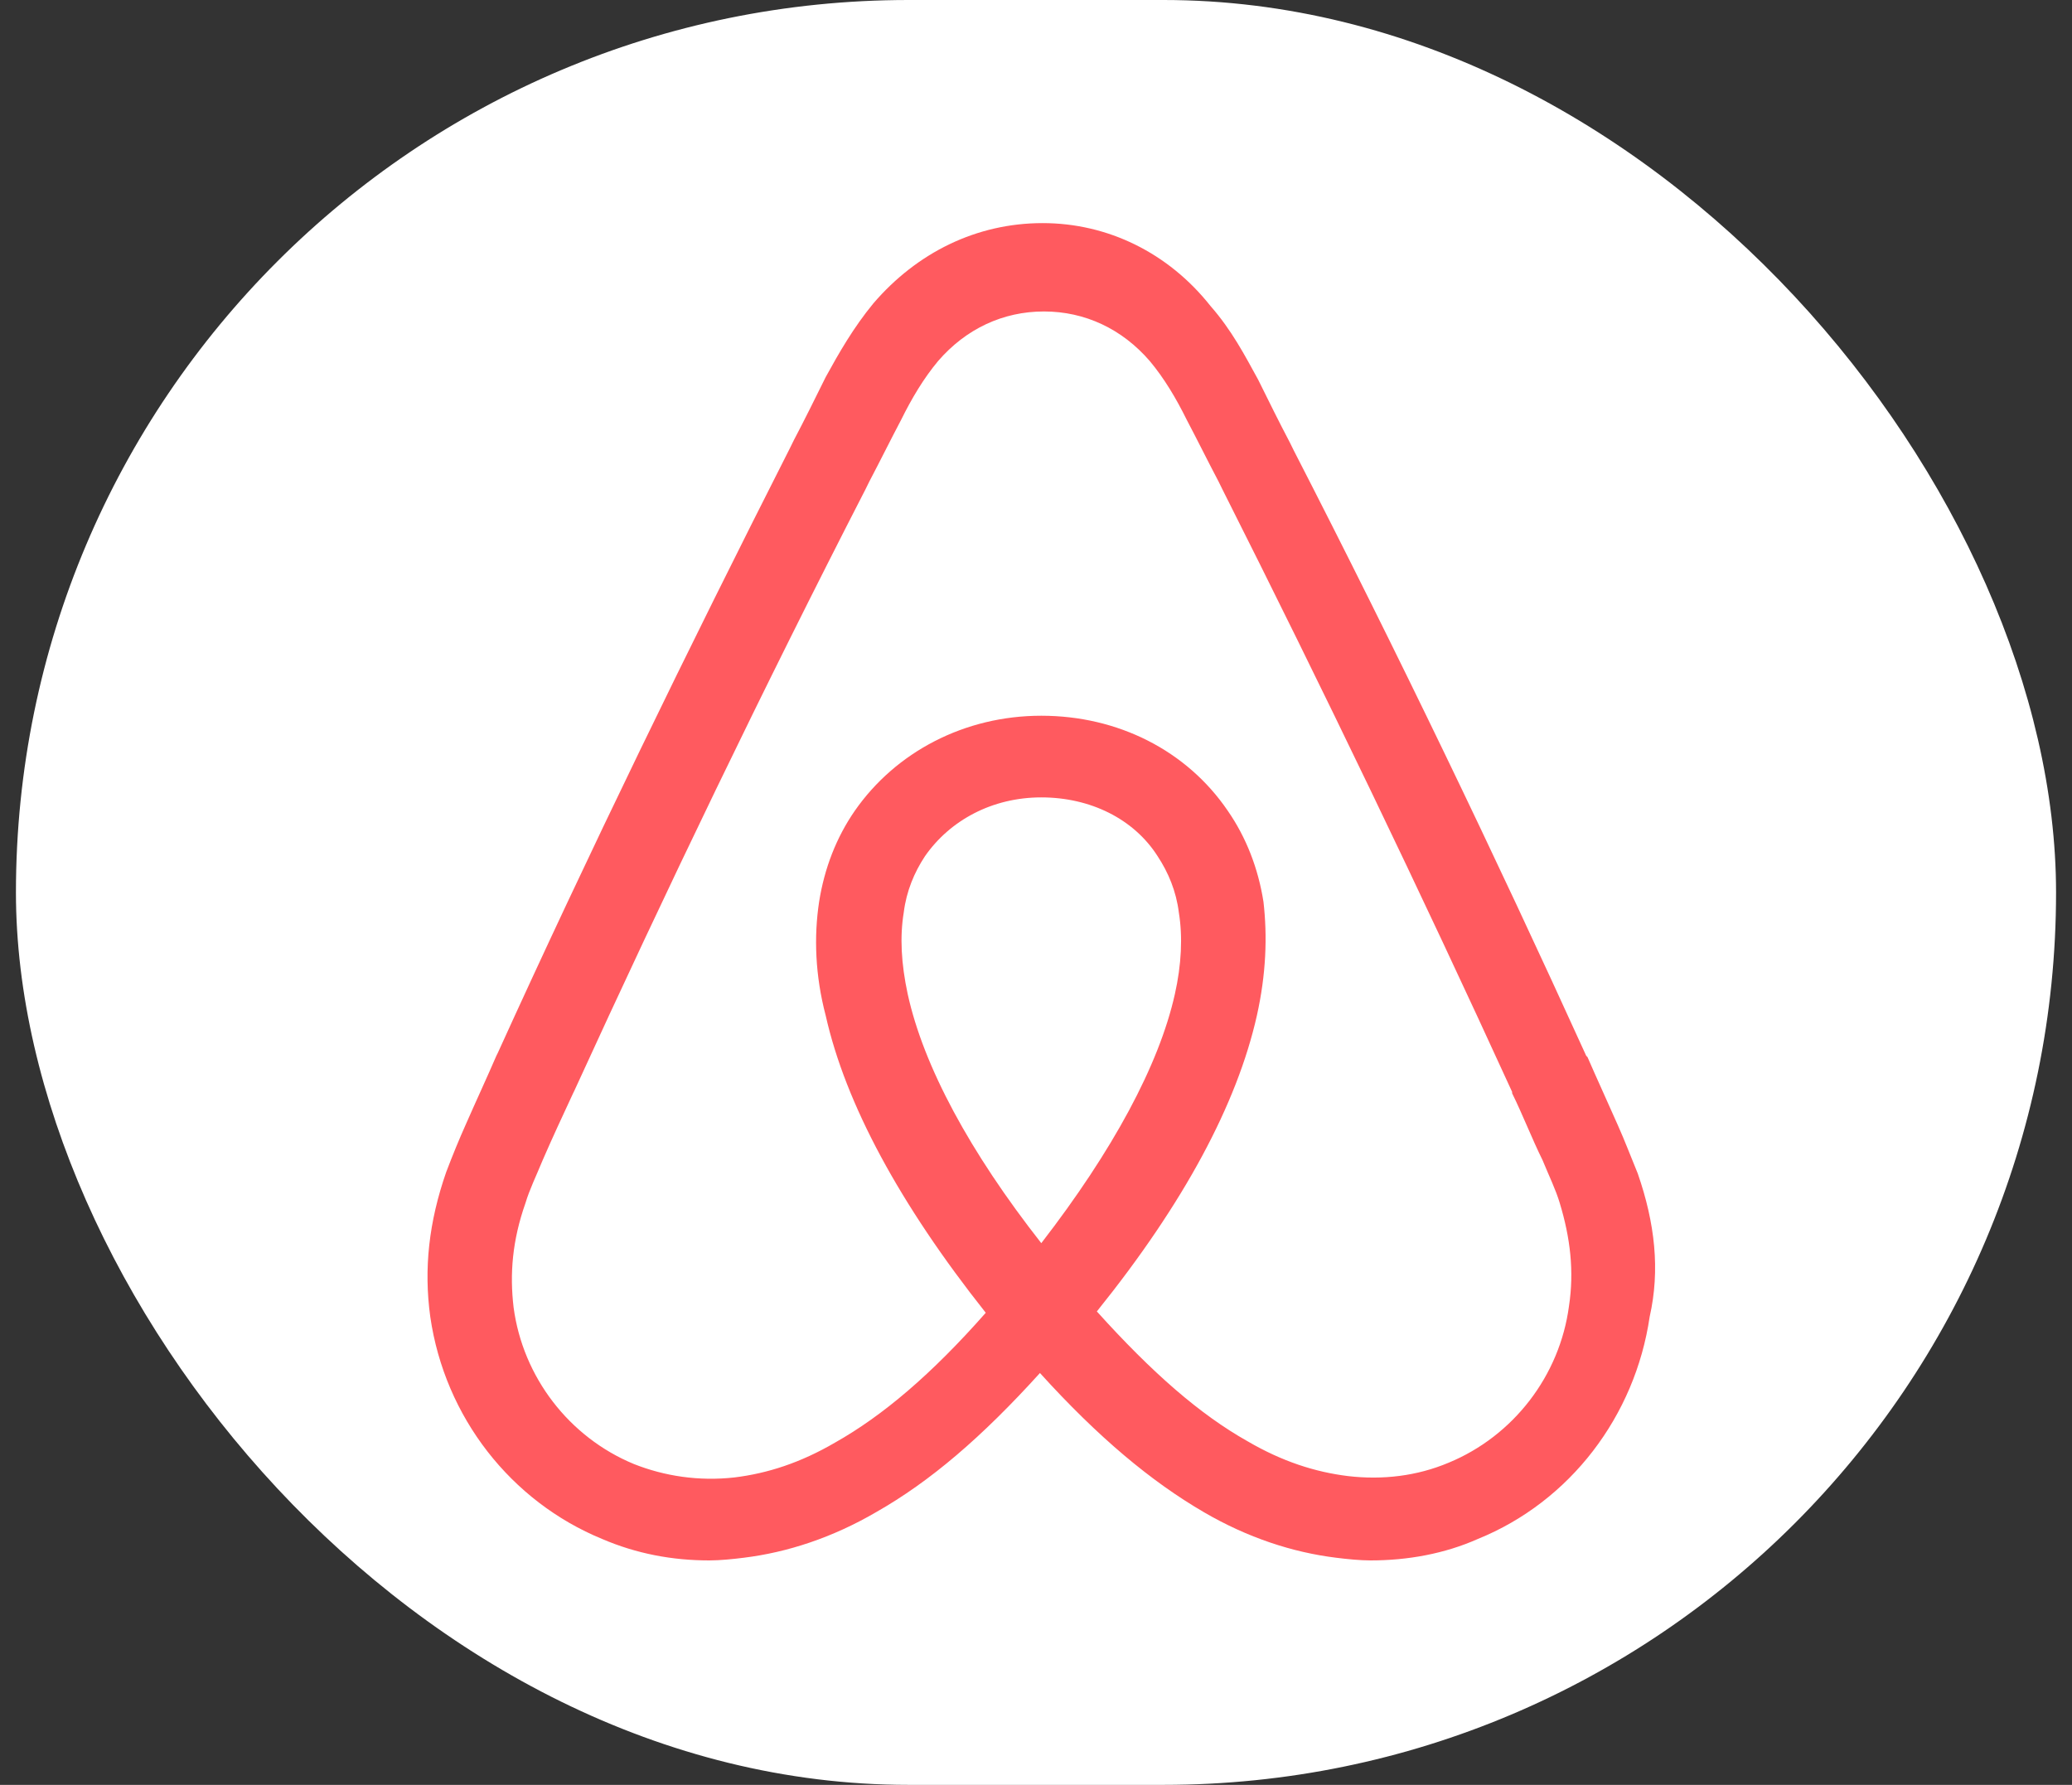 <svg width="65" height="56" viewBox="0 0 65 56" fill="none" xmlns="http://www.w3.org/2000/svg">
<rect x="0" y="0" width="65" height="56" fill="#333333" stroke="none"/>
<rect x="0.5" width="64" height="56" rx="28" fill="white"/>
<g clip-path="url(#clip0_548_8521)">
<path d="M51.378 36.82C51.17 36.316 50.963 35.77 50.755 35.308C50.423 34.552 50.092 33.838 49.801 33.166L49.76 33.124C46.897 26.824 43.827 20.44 40.59 14.14L40.466 13.888C40.134 13.258 39.802 12.586 39.47 11.914C39.055 11.158 38.641 10.36 37.977 9.604C36.649 7.924 34.74 7 32.708 7C30.633 7 28.766 7.924 27.397 9.52C26.774 10.276 26.318 11.074 25.903 11.83C25.571 12.502 25.239 13.174 24.907 13.804L24.783 14.056C21.588 20.356 18.477 26.74 15.614 33.04L15.572 33.124C15.282 33.796 14.95 34.51 14.618 35.266C14.411 35.728 14.203 36.232 13.996 36.778C13.456 38.332 13.29 39.802 13.498 41.314C13.954 44.464 16.029 47.11 18.892 48.286C19.97 48.748 21.09 48.958 22.252 48.958C22.584 48.958 22.999 48.916 23.331 48.874C24.7 48.706 26.111 48.244 27.48 47.446C29.181 46.48 30.799 45.094 32.624 43.078C34.45 45.094 36.11 46.48 37.769 47.446C39.138 48.244 40.549 48.706 41.918 48.874C42.25 48.916 42.665 48.958 42.997 48.958C44.159 48.958 45.32 48.748 46.358 48.286C49.262 47.11 51.295 44.422 51.751 41.314C52.083 39.844 51.917 38.374 51.378 36.82ZM32.666 39.004C30.426 36.148 28.974 33.46 28.476 31.192C28.268 30.226 28.227 29.386 28.351 28.63C28.434 27.958 28.683 27.37 29.015 26.866C29.803 25.732 31.131 25.018 32.666 25.018C34.201 25.018 35.57 25.69 36.317 26.866C36.649 27.37 36.898 27.958 36.981 28.63C37.105 29.386 37.064 30.268 36.856 31.192C36.359 33.418 34.906 36.106 32.666 39.004ZM49.22 40.978C48.93 43.162 47.478 45.052 45.445 45.892C44.449 46.312 43.37 46.438 42.291 46.312C41.254 46.186 40.217 45.85 39.138 45.22C37.645 44.38 36.151 43.078 34.409 41.146C37.147 37.744 38.806 34.636 39.429 31.864C39.719 30.562 39.761 29.386 39.636 28.294C39.47 27.244 39.097 26.278 38.516 25.438C37.23 23.548 35.072 22.456 32.666 22.456C30.26 22.456 28.102 23.59 26.816 25.438C26.235 26.278 25.862 27.244 25.696 28.294C25.53 29.386 25.571 30.604 25.903 31.864C26.526 34.636 28.227 37.786 30.924 41.188C29.222 43.12 27.687 44.422 26.194 45.262C25.115 45.892 24.078 46.228 23.041 46.354C21.92 46.48 20.841 46.312 19.887 45.934C17.854 45.094 16.402 43.204 16.112 41.02C15.987 39.97 16.07 38.92 16.485 37.744C16.61 37.324 16.817 36.904 17.024 36.4C17.315 35.728 17.647 35.014 17.979 34.3L18.02 34.216C20.883 27.958 23.953 21.574 27.148 15.358L27.272 15.106C27.604 14.476 27.936 13.804 28.268 13.174C28.6 12.502 28.974 11.872 29.43 11.326C30.301 10.318 31.463 9.772 32.749 9.772C34.035 9.772 35.197 10.318 36.068 11.326C36.525 11.872 36.898 12.502 37.23 13.174C37.562 13.804 37.894 14.476 38.226 15.106L38.35 15.358C41.503 21.616 44.574 28 47.436 34.258V34.3C47.768 34.972 48.059 35.728 48.391 36.4C48.598 36.904 48.805 37.324 48.93 37.744C49.262 38.836 49.386 39.886 49.22 40.978Z" fill="#FF5A5F"/>
</g>
<defs>
<clipPath id="clip0_548_8521">
<rect width="39" height="42" fill="white" transform="translate(13 7)"/>
</clipPath>
</defs>
</svg>
